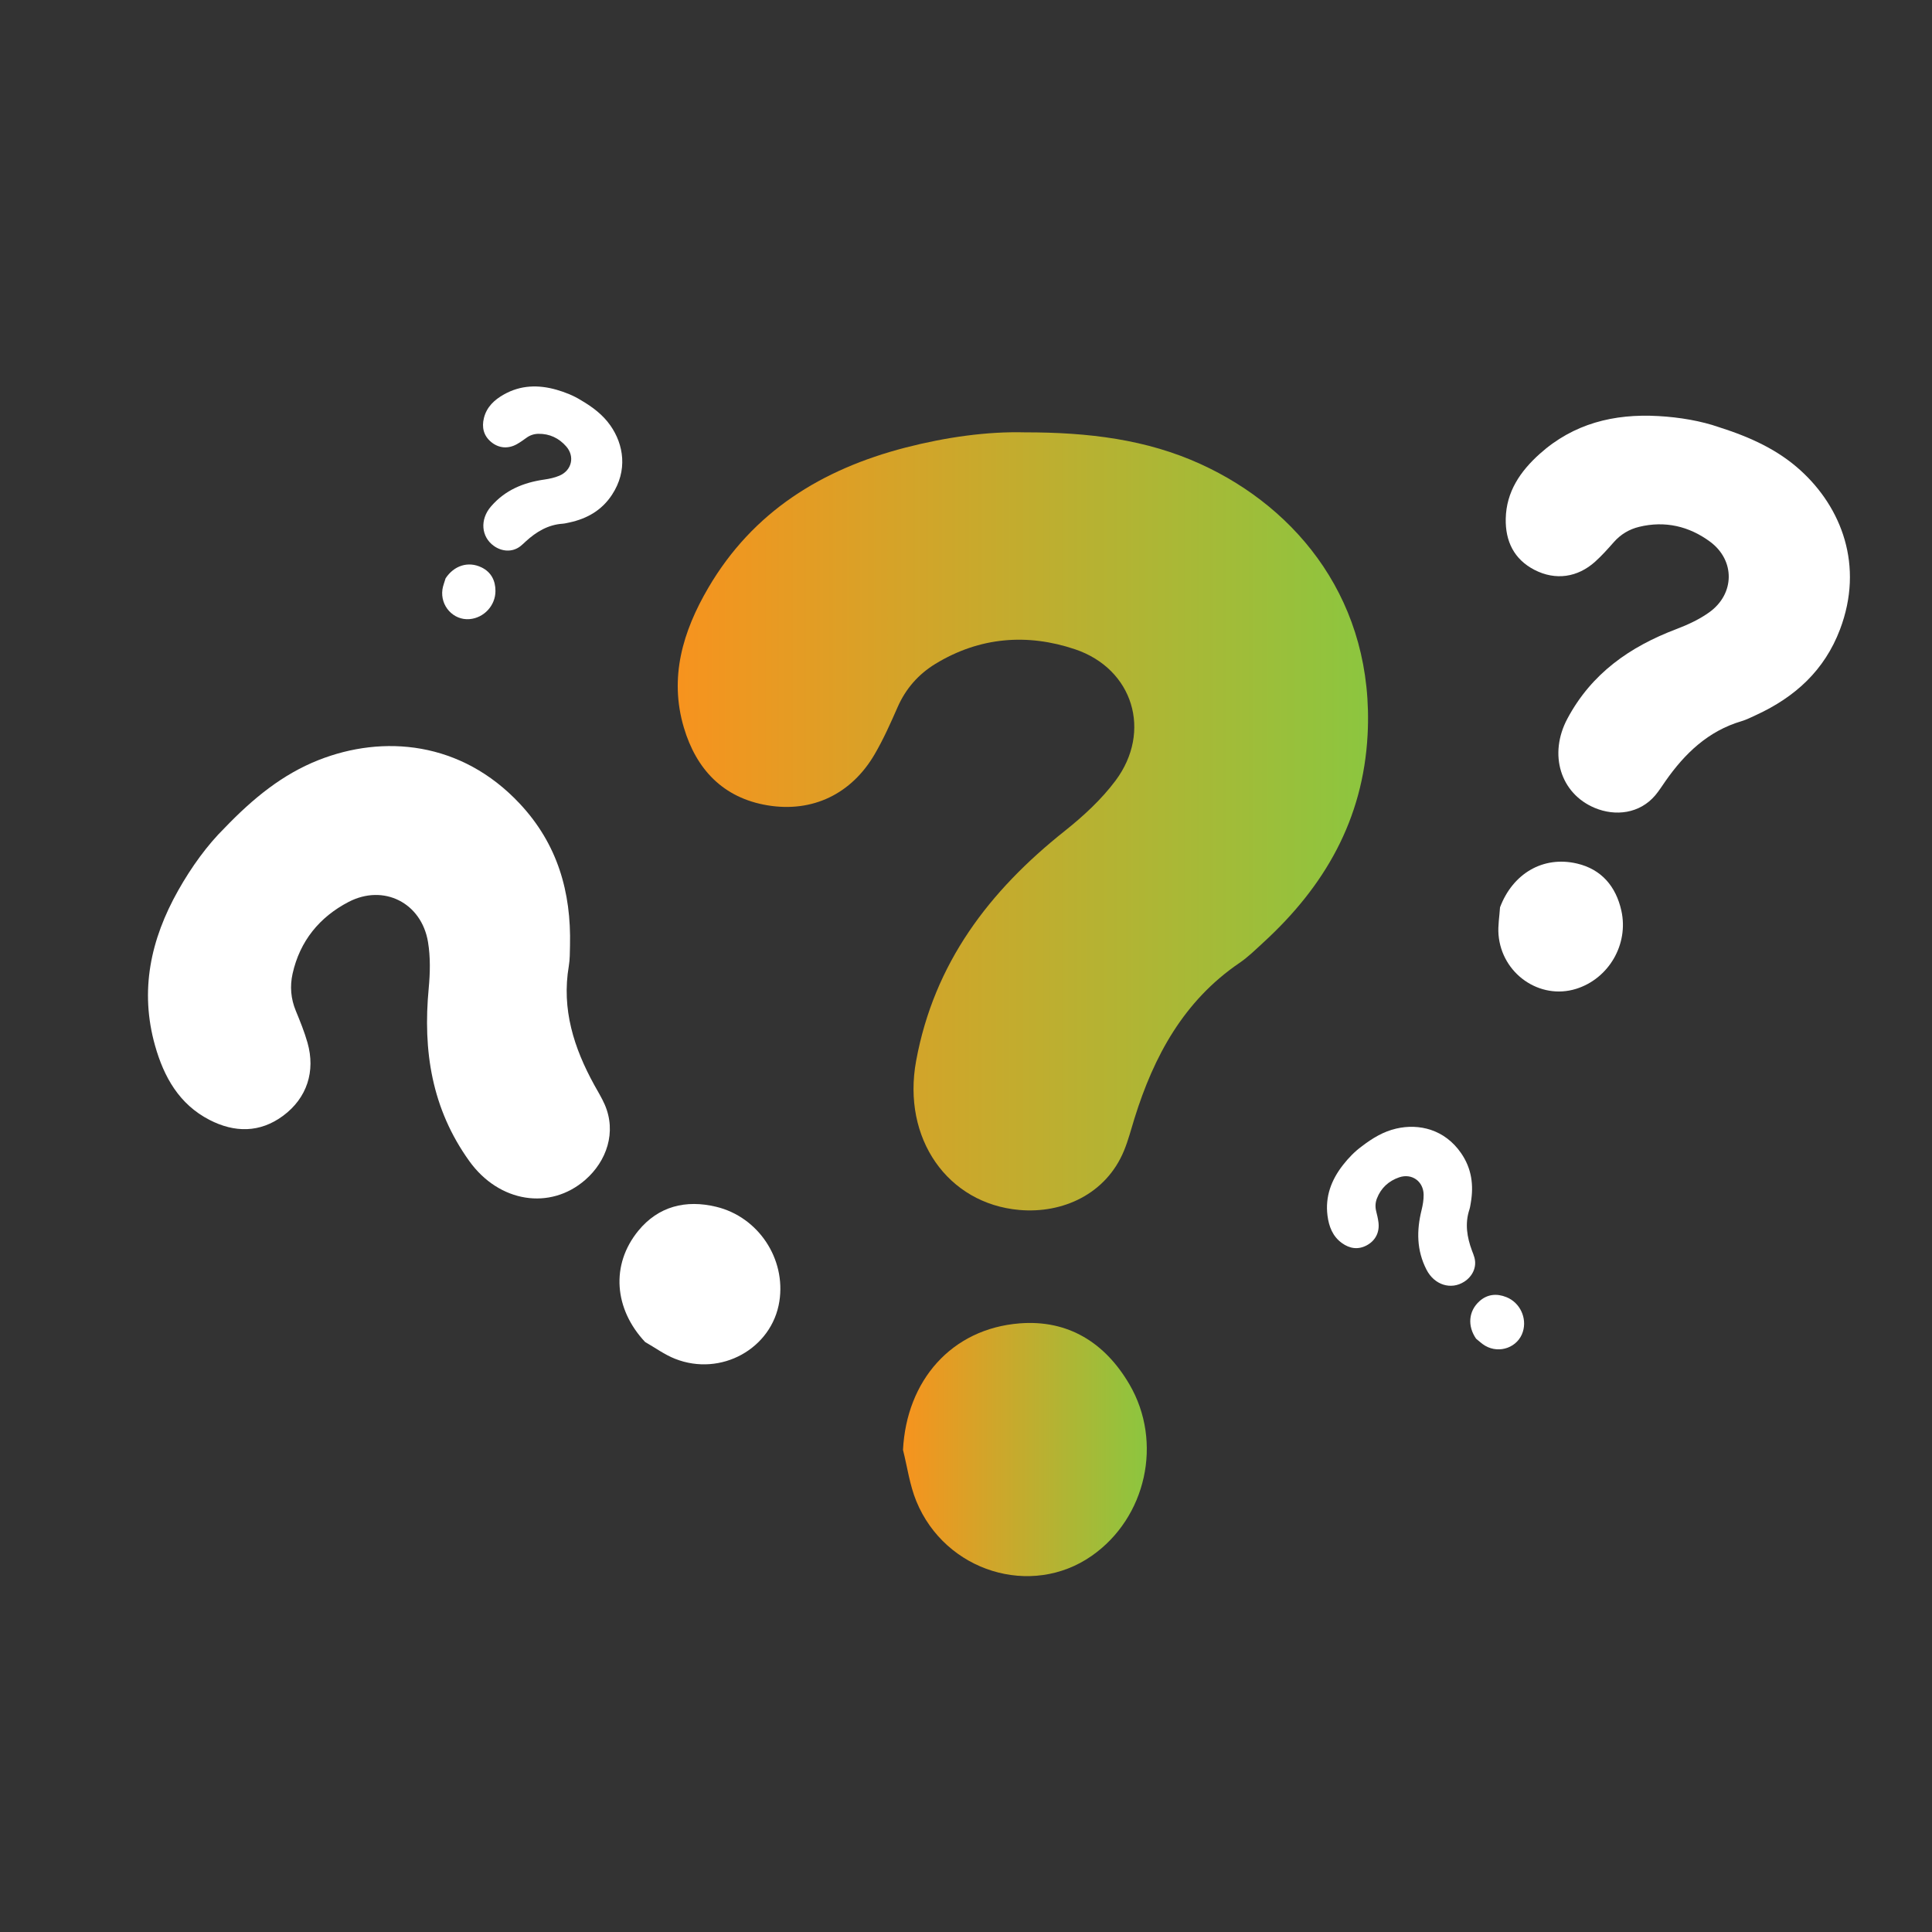 <?xml version="1.0" encoding="utf-8"?>
<!-- Generator: Adobe Illustrator 26.0.0, SVG Export Plug-In . SVG Version: 6.00 Build 0)  -->
<svg version="1.1" xmlns="http://www.w3.org/2000/svg" xmlns:xlink="http://www.w3.org/1999/xlink" x="0px" y="0px"
	 viewBox="0 0 1000 1000" style="enable-background:new 0 0 1000 1000;" xml:space="preserve">
<rect x="0" y="0" width="1000" height="1000" fill="#333333" stroke="none"/>
<style type="text/css">
	.st0{fill:none;}
	.st1{fill:url(#SVGID_1_);}
	.st2{fill:url(#SVGID_00000149340505470448650080000009738218117359363754_);}
	.st3{fill:#FFFFFF;}
</style>
<g id="Layer_1">
	<rect id="Background" x="0" class="st0" width="1000" height="1000"/>
</g>
<g id="Layer_2">
	<g>
		<path class="st0" d="M205.84,196.12c215.72,0,431.45,0,647.17,0c0,215.72,0,431.45,0,647.17c-215.72,0-431.45,0-647.17,0
			C205.84,627.57,205.84,411.85,205.84,196.12z M530.46,223.78c-19.39-0.51-40.77,2.47-61.85,7.92
			c-43.24,11.19-78.87,33.12-101.97,72.55c-13.19,22.52-20.39,46.4-12.64,72.41c6.42,21.59,20.35,36.36,43.24,40.18
			c23.41,3.91,43.56-5.95,55.51-26.45c4.53-7.78,8.24-16.07,11.86-24.34c4.21-9.62,10.79-17.09,19.61-22.45
			c22.83-13.91,47.51-15.85,72.24-7.52c30.11,10.14,39.95,42.55,20.96,67.98c-7.32,9.8-16.69,18.42-26.32,26.08
			c-39.1,31.08-67.58,68.33-76.9,119c-7.38,40.15,16.31,73.87,53.38,77.14c22.55,1.99,44.95-8.26,54.2-30.62
			c2.24-5.42,3.7-11.16,5.45-16.78c10.03-32.27,25.5-60.82,54.32-80.45c4.49-3.06,8.43-6.97,12.46-10.66
			c31.6-28.97,51.57-63.48,53.88-107.46c3.6-68.54-35.93-117.02-86.36-140.06C593.45,227.43,563.44,223.76,530.46,223.78z
			 M467.39,750.47c2.24,8.87,3.47,18.17,6.91,26.55c14.99,36.53,59.53,50.15,90.82,28.26c28.21-19.73,36.92-58.83,19.5-88.7
			c-12.64-21.65-31.78-33.58-56.81-31.61C492.5,687.73,469.21,714.56,467.39,750.47z"/>
		<linearGradient id="SVGID_1_" gradientUnits="userSpaceOnUse" x1="350.809" y1="425.115" x2="708.093" y2="425.115">
			<stop  offset="0" style="stop-color:#F7931E"/>
			<stop  offset="1" style="stop-color:#8CC63F"/>
		</linearGradient>
		<path class="st1" d="M530.46,223.78c32.99-0.02,62.99,3.65,91.05,16.46c50.44,23.03,89.96,71.52,86.36,140.06
			c-2.31,43.98-22.28,78.49-53.88,107.46c-4.03,3.69-7.97,7.61-12.46,10.66c-28.82,19.63-44.28,48.18-54.32,80.45
			c-1.75,5.62-3.21,11.36-5.45,16.78c-9.25,22.36-31.65,32.61-54.2,30.62c-37.06-3.27-60.76-36.99-53.38-77.14
			c9.32-50.67,37.8-87.91,76.9-119c9.63-7.66,19-16.28,26.32-26.08c18.99-25.43,9.14-57.84-20.96-67.98
			c-24.72-8.32-49.41-6.38-72.24,7.52c-8.81,5.37-15.39,12.84-19.61,22.45c-3.62,8.26-7.32,16.56-11.86,24.34
			c-11.95,20.5-32.1,30.35-55.51,26.45c-22.89-3.82-36.82-18.59-43.24-40.18c-7.74-26.01-0.55-49.89,12.64-72.41
			c23.09-39.43,58.73-61.35,101.97-72.55C489.69,226.25,511.06,223.27,530.46,223.78z"/>
		
			<linearGradient id="SVGID_00000047783151842237618860000016939891062410220732_" gradientUnits="userSpaceOnUse" x1="467.385" y1="750.275" x2="593.588" y2="750.275">
			<stop  offset="0" style="stop-color:#F7931E"/>
			<stop  offset="1" style="stop-color:#8CC63F"/>
		</linearGradient>
		<path style="fill:url(#SVGID_00000047783151842237618860000016939891062410220732_);" d="M467.39,750.47
			c1.83-35.91,25.11-62.73,60.41-65.5c25.03-1.96,44.17,9.96,56.81,31.61c17.43,29.86,8.71,68.96-19.5,88.7
			c-31.29,21.89-75.83,8.27-90.82-28.26C470.85,768.63,469.63,759.34,467.39,750.47z"/>
	</g>
	<g>
		<path class="st0" d="M-42.48,567.72c96.91-100.75,193.82-201.49,290.73-302.24c100.75,96.91,201.49,193.82,302.24,290.73
			C453.58,656.96,356.67,757.7,259.76,858.45C159.01,761.54,58.26,664.63-42.48,567.72z M116.26,428.55
			c-8.95,8.83-17.16,20.15-24.08,32.44c-14.2,25.22-19.97,51.71-11.93,80.21c4.59,16.28,12.51,30.36,28.14,38.44
			c12.97,6.7,26.12,6.83,38.19-2.14c12.34-9.18,16.79-23.02,12.58-37.8c-1.59-5.61-3.81-11.07-6.04-16.47
			c-2.6-6.29-3.13-12.72-1.68-19.24c3.76-16.91,13.94-29.31,28.94-37.12c18.26-9.51,37.82,0.46,41.16,20.75
			c1.29,7.82,1.1,16.07,0.35,24.01c-3.05,32.23,1.55,62.26,21.03,89.37c15.43,21.48,41.82,25.56,60,9.72
			c11.06-9.64,16.34-24.71,10.05-39.07c-1.52-3.48-3.55-6.74-5.39-10.08c-10.56-19.18-16.95-39.23-13.17-61.51
			c0.59-3.47,0.53-7.07,0.62-10.61c0.67-27.77-6.48-52.6-25.98-73.44c-30.39-32.47-70.79-35.79-104.2-22.58
			C146.26,400.77,131.07,413.13,116.26,428.55z M333.9,694.61c5.15,2.94,10.04,6.54,15.5,8.7c23.79,9.41,50.16-5.27,53.99-29.72
			c3.46-22.04-10.89-43.67-32.66-48.95c-15.79-3.82-29.96-0.24-40.29,12.33C315.88,654.69,317.95,677.62,333.9,694.61z"/>
		<path class="st3" d="M116.26,428.55c14.81-15.42,30-27.78,48.59-35.13c33.41-13.21,73.81-9.89,104.2,22.58
			c19.5,20.83,26.65,45.67,25.98,73.44c-0.09,3.54-0.03,7.14-0.62,10.61c-3.78,22.28,2.61,42.33,13.17,61.51
			c1.84,3.34,3.86,6.6,5.39,10.08c6.29,14.36,1.01,29.43-10.05,39.07c-18.18,15.84-44.57,11.76-60-9.72
			c-19.48-27.11-24.08-57.15-21.03-89.37c0.75-7.94,0.94-16.19-0.35-24.01c-3.35-20.29-22.91-30.25-41.16-20.75
			c-14.99,7.81-25.17,20.21-28.94,37.12c-1.45,6.53-0.92,12.96,1.68,19.24c2.23,5.4,4.44,10.86,6.04,16.47
			c4.2,14.79-0.24,28.63-12.58,37.8c-12.07,8.97-25.22,8.84-38.19,2.14c-15.63-8.07-23.55-22.16-28.14-38.44
			c-8.04-28.5-2.27-54.99,11.93-80.21C99.1,448.7,107.31,437.37,116.26,428.55z"/>
		<path class="st3" d="M333.9,694.61c-15.95-16.98-18.01-39.91-3.45-57.64c10.33-12.57,24.5-16.16,40.29-12.33
			c21.78,5.27,36.12,26.91,32.66,48.95c-3.83,24.45-30.2,39.13-53.99,29.72C343.94,701.15,339.05,697.54,333.9,694.61z"/>
	</g>
	<g>
		<path class="st0" d="M735.01,156.7c105.83,33.82,211.65,67.64,317.48,101.45c-33.82,105.83-67.64,211.65-101.45,317.48
			C845.2,541.82,739.38,508,633.55,474.18C667.37,368.35,701.19,262.53,735.01,156.7z M889.91,221.16
			c-9.43-3.29-20.39-5.18-31.58-5.81c-22.96-1.29-43.88,3.88-61.39,19.6c-10,8.98-17.27,19.57-17.55,33.54
			c-0.23,11.6,4.28,21.03,14.91,26.49c10.87,5.59,22.3,3.91,31.38-4.27c3.44-3.1,6.56-6.59,9.63-10.08
			c3.57-4.06,7.97-6.69,13.14-7.94c13.38-3.24,25.79-0.33,36.62,7.63c13.18,9.69,12.93,27.13-0.37,36.63
			c-5.13,3.66-11.08,6.42-17,8.67c-24.05,9.12-43.86,22.92-56.38,46.32c-9.91,18.54-3.58,38.79,14.09,46.21
			c10.75,4.51,23.35,2.99,31.39-6.52c1.95-2.31,3.57-4.9,5.3-7.38c9.98-14.26,22.04-25.84,39.26-30.95c2.68-0.8,5.23-2.1,7.78-3.28
			c20.04-9.26,35.25-23.06,43.28-44.27c12.51-33.06,0.72-63.04-20.41-82.24C920.24,232.82,906.1,226.32,889.91,221.16z
			 M776.41,469.64c-0.29,4.7-1.15,9.46-0.77,14.11c1.63,20.27,21.34,33.93,40.12,28.1c16.93-5.26,27.34-23.07,23.47-40.45
			c-2.81-12.6-10.33-21.45-22.91-24.41C798.56,442.8,782.93,452.31,776.41,469.64z"/>
		<path class="st3" d="M889.91,221.16c16.19,5.16,30.33,11.66,42.08,22.35c21.13,19.21,32.92,49.19,20.41,82.24
			c-8.03,21.21-23.23,35.01-43.28,44.27c-2.56,1.18-5.1,2.48-7.78,3.28c-17.22,5.11-29.28,16.69-39.26,30.95
			c-1.74,2.48-3.36,5.07-5.3,7.38c-8.04,9.52-20.64,11.03-31.39,6.52c-17.67-7.41-24.01-27.67-14.09-46.21
			c12.51-23.4,32.32-37.2,56.38-46.32c5.92-2.25,11.87-5,17-8.67c13.3-9.5,13.55-26.94,0.37-36.63
			c-10.82-7.96-23.24-10.88-36.62-7.63c-5.16,1.25-9.56,3.88-13.14,7.94c-3.07,3.49-6.19,6.98-9.63,10.08
			c-9.08,8.18-20.5,9.86-31.38,4.27c-10.63-5.46-15.15-14.89-14.91-26.49c0.28-13.97,7.55-24.56,17.55-33.54
			c17.51-15.72,38.43-20.89,61.39-19.6C869.52,215.98,880.48,217.87,889.91,221.16z"/>
		<path class="st3" d="M776.41,469.64c6.52-17.33,22.15-26.84,39.9-22.66c12.59,2.96,20.11,11.81,22.91,24.41
			c3.87,17.38-6.54,35.2-23.47,40.45c-18.78,5.83-38.49-7.83-40.12-28.1C775.26,479.1,776.12,474.35,776.41,469.64z"/>
	</g>
	<g>
		<path class="st0" d="M242.46,166.07c40.65,23.78,81.3,47.56,121.95,71.35c-23.78,40.65-47.56,81.3-71.35,121.95
			c-40.65-23.78-81.3-47.56-121.95-71.35C194.9,247.37,218.68,206.72,242.46,166.07z M300.58,207.07c-3.6-2.24-7.95-4.03-12.53-5.33
			c-9.38-2.66-18.51-2.45-27.21,2.43c-4.97,2.79-8.96,6.5-10.37,12.25c-1.17,4.78-0.17,9.09,3.72,12.34
			c3.98,3.32,8.86,3.68,13.37,1.14c1.71-0.97,3.32-2.12,4.92-3.28c1.85-1.35,3.92-2.03,6.17-2.07c5.84-0.1,10.7,2.25,14.44,6.55
			c4.56,5.23,2.84,12.42-3.54,15.12c-2.46,1.04-5.18,1.63-7.83,2.01c-10.79,1.55-20.27,5.42-27.61,13.95
			c-5.82,6.75-5.07,15.72,1.55,20.42c4.03,2.86,9.38,3.4,13.59,0.21c1.02-0.77,1.93-1.7,2.88-2.56c5.45-4.97,11.51-8.65,19.1-9.17
			c1.18-0.08,2.36-0.38,3.52-0.64c9.15-1.97,16.72-6.28,22-14.31c8.23-12.52,6.13-26.01-0.83-35.91
			C312.05,214.7,306.8,210.7,300.58,207.07z M230.63,299.36c-0.56,1.92-1.35,3.81-1.62,5.76c-1.2,8.54,5.69,16.01,14,15.34
			c7.49-0.61,13.44-7.02,13.45-14.56c0.01-5.47-2.29-9.83-7.22-12.22C242.28,290.31,234.93,292.79,230.63,299.36z"/>
		<path class="st3" d="M300.58,207.07c6.22,3.63,11.47,7.63,15.34,13.14c6.96,9.9,9.07,23.39,0.83,35.91
			c-5.28,8.03-12.85,12.33-22,14.31c-1.17,0.25-2.34,0.55-3.52,0.64c-7.6,0.52-13.66,4.2-19.1,9.17c-0.95,0.87-1.86,1.79-2.88,2.56
			c-4.21,3.19-9.56,2.66-13.59-0.21c-6.62-4.7-7.37-13.67-1.55-20.42c7.34-8.52,16.81-12.4,27.61-13.95
			c2.66-0.38,5.38-0.97,7.83-2.01c6.38-2.7,8.1-9.89,3.54-15.12c-3.74-4.29-8.61-6.65-14.44-6.55c-2.25,0.04-4.32,0.72-6.17,2.07
			c-1.59,1.16-3.21,2.31-4.92,3.28c-4.51,2.54-9.39,2.18-13.37-1.14c-3.89-3.24-4.89-7.56-3.72-12.34
			c1.41-5.76,5.4-9.46,10.37-12.25c8.7-4.88,17.83-5.09,27.21-2.43C292.62,203.04,296.98,204.83,300.58,207.07z"/>
		<path class="st3" d="M230.63,299.36c4.3-6.57,11.65-9.05,18.6-5.68c4.93,2.39,7.23,6.75,7.22,12.22
			c-0.01,7.55-5.96,13.95-13.45,14.56c-8.31,0.68-15.2-6.8-14-15.34C229.28,303.16,230.08,301.28,230.63,299.36z"/>
	</g>
	<g>
		<path class="st0" d="M644.91,631.93c37.3-28.75,74.6-57.51,111.89-86.26c28.75,37.3,57.51,74.6,86.26,111.89
			c-37.3,28.75-74.6,57.51-111.89,86.26C702.42,706.53,673.67,669.23,644.91,631.93z M704.72,593.45c-3.42,2.5-6.72,5.86-9.64,9.61
			c-5.98,7.7-9.22,16.24-7.96,26.13c0.72,5.65,2.66,10.74,7.47,14.21c3.99,2.88,8.36,3.57,12.83,1.18
			c4.57-2.44,6.74-6.83,6.07-11.97c-0.25-1.95-0.72-3.88-1.19-5.79c-0.55-2.22-0.41-4.39,0.4-6.5c2.09-5.45,6.1-9.07,11.49-10.93
			c6.56-2.26,12.58,2.03,12.69,8.96c0.04,2.67-0.43,5.41-1.08,8.02c-2.62,10.59-2.58,20.82,2.57,30.82
			c4.07,7.92,12.67,10.6,19.51,6.22c4.16-2.66,6.67-7.42,5.29-12.52c-0.33-1.24-0.85-2.42-1.29-3.63
			c-2.57-6.92-3.7-13.91-1.33-21.15c0.37-1.13,0.53-2.33,0.73-3.5c1.6-9.22,0.45-17.85-5.01-25.76
			c-8.51-12.33-21.81-15.44-33.6-12.7C716.1,585.68,710.42,589.05,704.72,593.45z M764.02,692.91c1.57,1.24,3.02,2.68,4.73,3.67
			c7.46,4.32,16.98,0.74,19.47-7.22c2.25-7.17-1.46-15.09-8.45-17.93c-5.07-2.06-9.97-1.57-14.04,2.11
			C760,678.72,759.55,686.46,764.02,692.91z"/>
		<path class="st3" d="M704.72,593.45c5.7-4.4,11.38-7.77,17.94-9.29c11.79-2.74,25.09,0.37,33.6,12.7
			c5.46,7.91,6.61,16.54,5.01,25.76c-0.2,1.18-0.36,2.38-0.73,3.5c-2.37,7.24-1.23,14.23,1.33,21.15c0.45,1.2,0.96,2.39,1.29,3.63
			c1.38,5.1-1.13,9.86-5.29,12.52c-6.84,4.38-15.44,1.7-19.51-6.22c-5.14-10-5.18-20.24-2.57-30.82c0.64-2.61,1.12-5.35,1.08-8.02
			c-0.11-6.93-6.13-11.22-12.69-8.96c-5.38,1.86-9.39,5.48-11.49,10.93c-0.81,2.1-0.95,4.27-0.4,6.5c0.48,1.91,0.94,3.84,1.19,5.79
			c0.67,5.14-1.5,9.53-6.07,11.97c-4.47,2.39-8.84,1.69-12.83-1.18c-4.81-3.47-6.74-8.55-7.47-14.21
			c-1.26-9.9,1.98-18.44,7.96-26.13C698,599.31,701.3,595.94,704.72,593.45z"/>
		<path class="st3" d="M764.02,692.91c-4.47-6.45-4.02-14.19,1.71-19.38c4.07-3.68,8.97-4.17,14.04-2.11
			c6.99,2.84,10.7,10.76,8.45,17.93c-2.49,7.96-12.01,11.54-19.47,7.22C767.04,695.59,765.59,694.15,764.02,692.91z"/>
	</g>
</g>
</svg>
